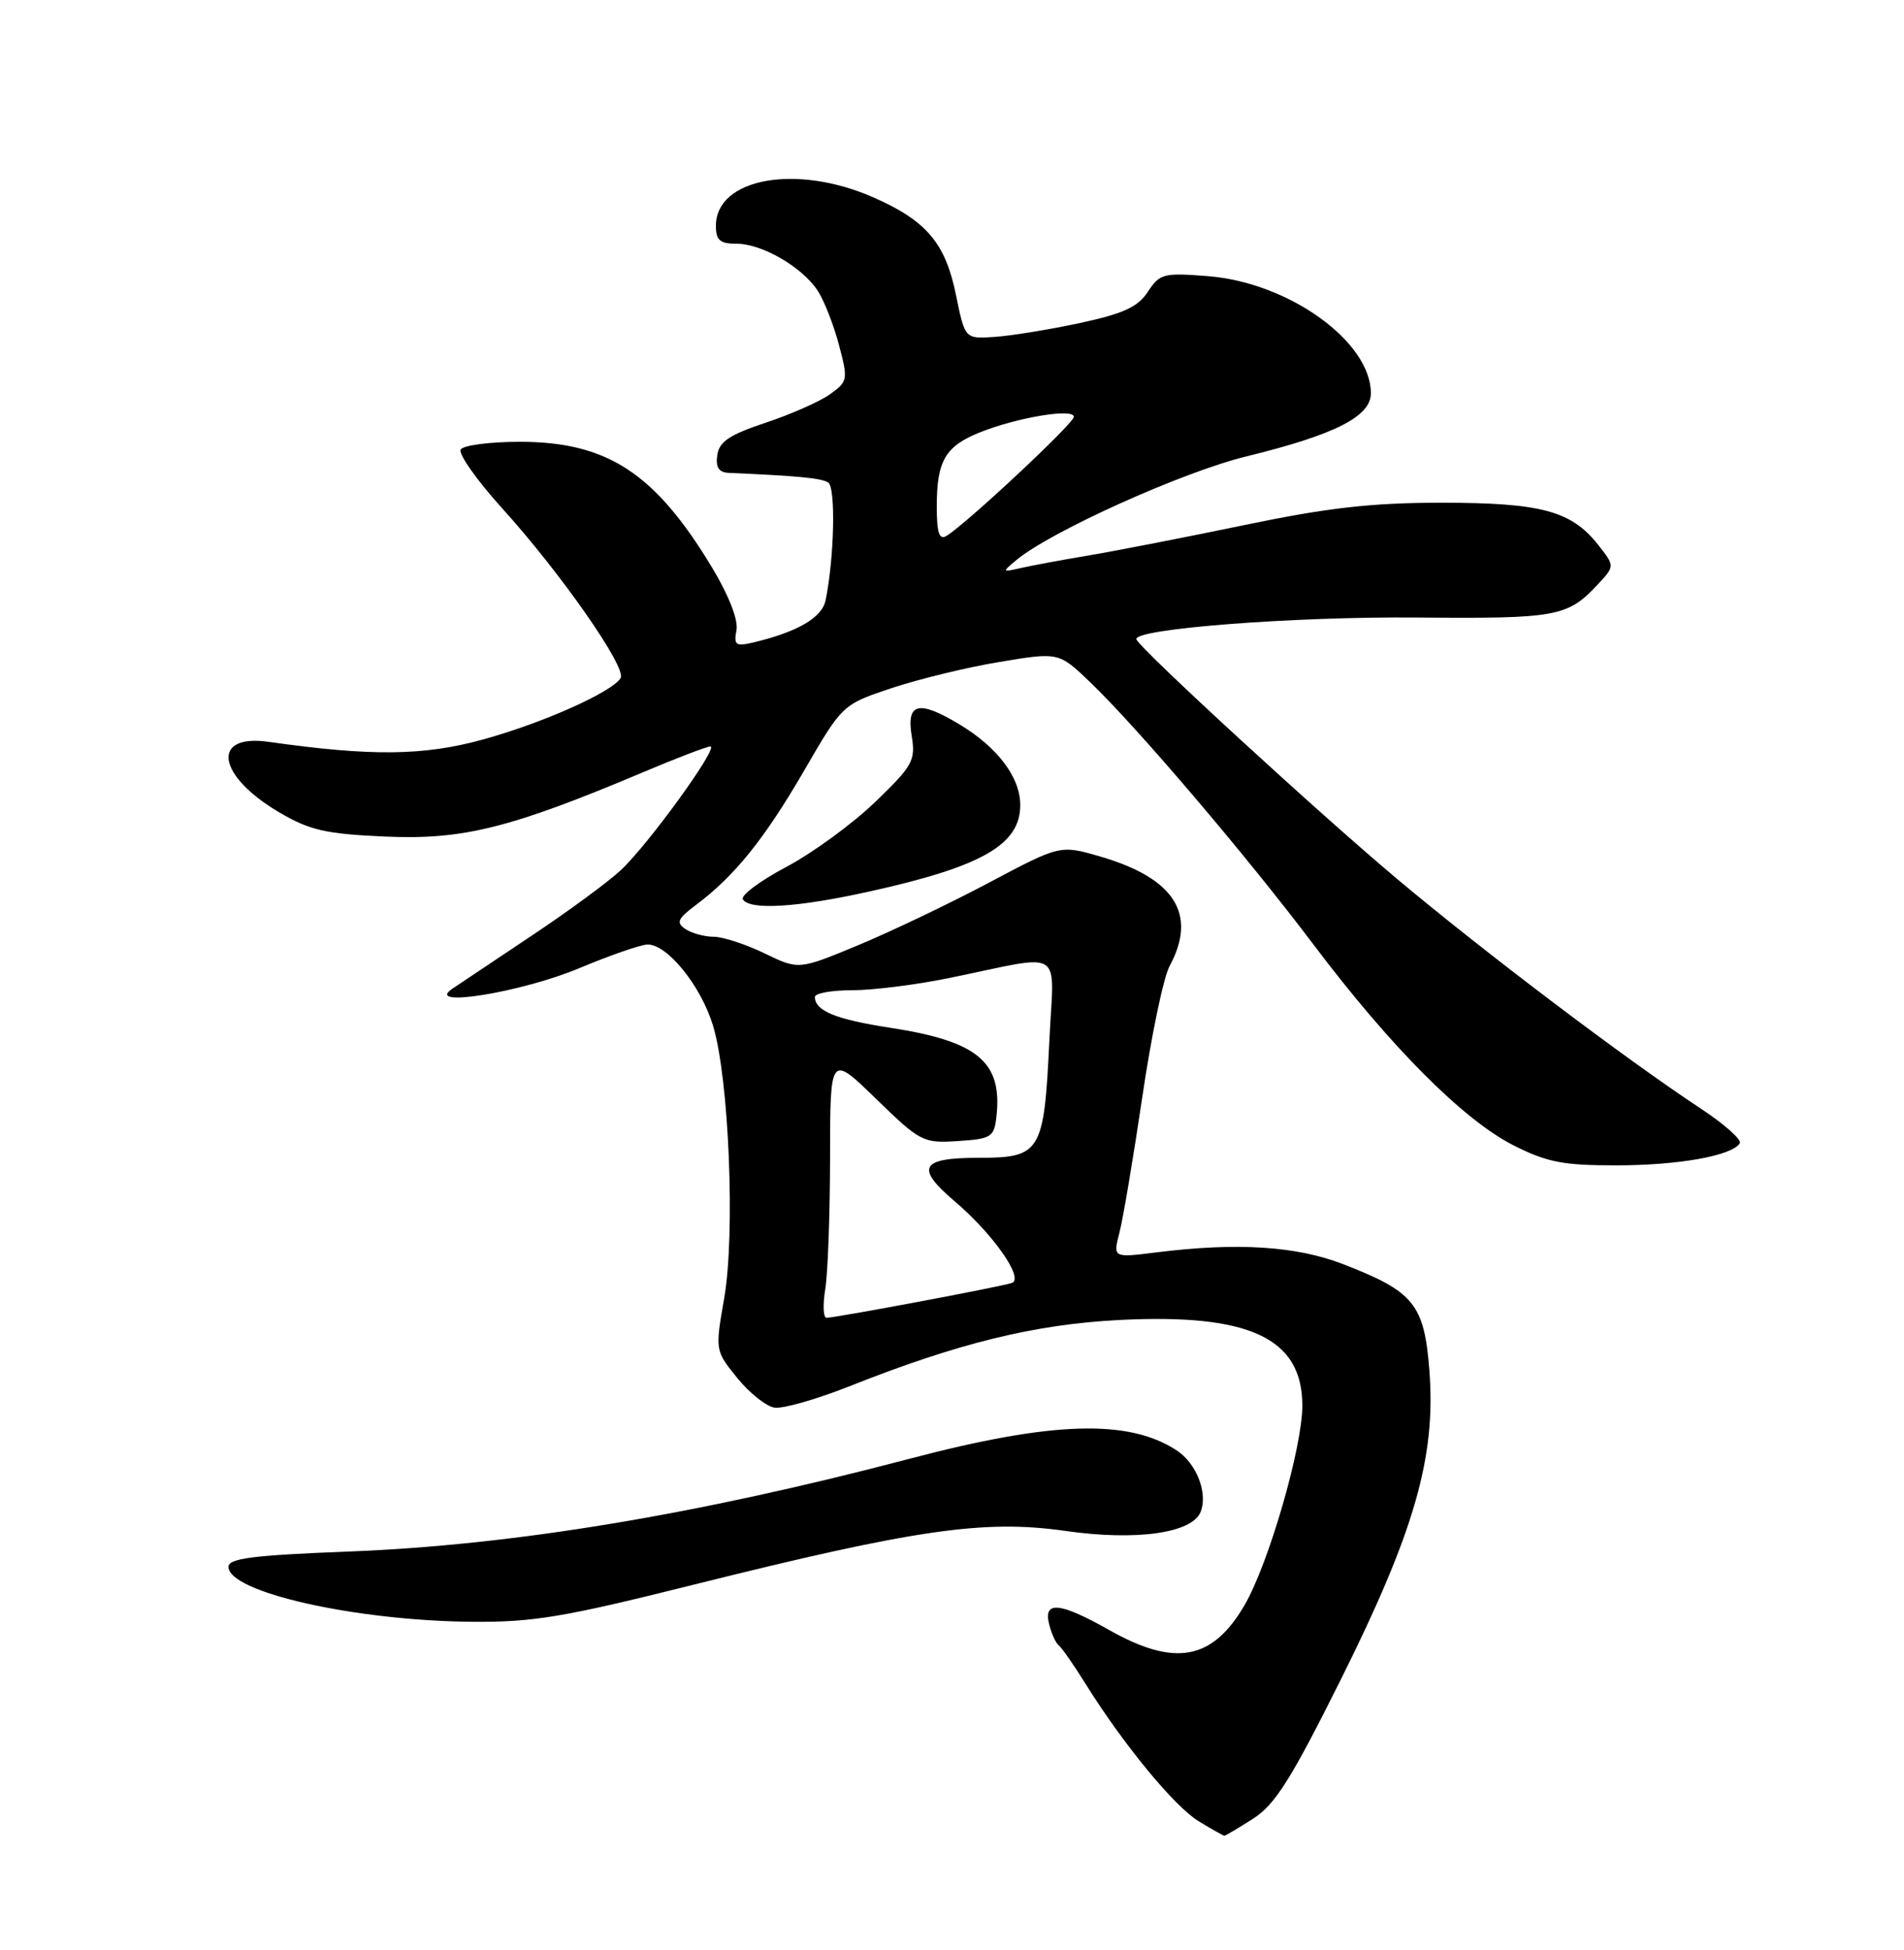 <?xml version="1.0" encoding="UTF-8" standalone="no"?>
<!DOCTYPE svg PUBLIC "-//W3C//DTD SVG 1.1//EN" "http://www.w3.org/Graphics/SVG/1.1/DTD/svg11.dtd" >
<svg xmlns="http://www.w3.org/2000/svg" xmlns:xlink="http://www.w3.org/1999/xlink" version="1.1" viewBox="0 0 250 256">
 <g >
 <path fill="currentColor"
d=" M 164.55 238.75 C 167.43 236.91 169.53 233.57 176.05 220.50 C 185.72 201.10 188.54 191.31 187.69 180.03 C 187.02 171.21 185.69 169.57 176.30 165.94 C 170.17 163.58 162.41 163.09 151.81 164.42 C 146.13 165.13 146.13 165.13 146.99 161.81 C 147.46 159.99 148.81 151.97 149.99 144.00 C 151.16 136.03 152.77 128.31 153.56 126.85 C 157.25 120.03 154.25 115.29 144.44 112.44 C 139.20 110.92 139.20 110.92 129.85 115.88 C 124.71 118.61 116.98 122.30 112.68 124.09 C 104.87 127.33 104.87 127.33 100.41 125.17 C 97.95 123.98 94.95 122.99 93.72 122.98 C 92.50 122.98 90.83 122.52 90.00 121.97 C 88.74 121.12 88.97 120.61 91.40 118.79 C 96.47 114.99 100.36 110.16 105.56 101.21 C 110.61 92.50 110.61 92.50 117.06 90.34 C 120.60 89.16 126.99 87.60 131.26 86.90 C 139.01 85.61 139.01 85.61 143.13 89.55 C 149.36 95.53 163.67 112.34 172.50 124.05 C 182.62 137.47 192.15 147.03 198.72 150.36 C 203.11 152.58 205.24 153.00 212.22 152.99 C 220.38 152.99 227.43 151.73 228.44 150.09 C 228.73 149.63 226.38 147.55 223.23 145.48 C 213.34 138.95 194.94 125.03 183.50 115.44 C 173.13 106.73 149.83 85.33 149.22 83.95 C 148.61 82.57 169.75 80.92 186.24 81.07 C 204.39 81.23 205.83 80.97 209.77 76.75 C 212.04 74.32 212.04 74.32 209.85 71.54 C 206.34 67.07 202.36 66.00 189.28 66.00 C 180.15 66.00 174.35 66.65 163.50 68.91 C 155.80 70.51 146.57 72.31 143.00 72.91 C 139.43 73.51 135.38 74.26 134.00 74.58 C 131.55 75.14 131.54 75.12 133.50 73.49 C 138.03 69.74 155.30 61.96 163.64 59.92 C 175.27 57.08 180.00 54.68 180.00 51.63 C 180.00 44.85 169.25 37.11 158.66 36.26 C 152.78 35.79 152.28 35.92 150.72 38.30 C 149.41 40.31 147.50 41.18 141.78 42.41 C 137.77 43.27 132.74 44.09 130.60 44.23 C 126.70 44.50 126.70 44.50 125.53 38.76 C 124.14 31.91 121.66 28.98 114.65 25.90 C 104.55 21.47 94.00 23.39 94.00 29.65 C 94.00 31.55 94.53 32.00 96.75 32.00 C 100.09 32.01 105.35 35.07 107.39 38.20 C 108.21 39.47 109.46 42.64 110.15 45.26 C 111.37 49.84 111.33 50.08 108.98 51.76 C 107.64 52.72 103.83 54.40 100.52 55.50 C 95.79 57.07 94.43 57.98 94.18 59.75 C 93.95 61.36 94.38 62.02 95.68 62.08 C 104.83 62.48 107.82 62.77 108.74 63.34 C 109.75 63.96 109.55 73.23 108.40 78.82 C 107.94 81.09 104.68 82.98 98.89 84.35 C 96.60 84.89 96.33 84.69 96.70 82.73 C 96.95 81.37 95.70 78.17 93.49 74.50 C 86.01 62.10 79.74 58.00 68.24 58.00 C 64.32 58.00 60.84 58.46 60.49 59.01 C 60.15 59.57 62.61 63.06 65.96 66.76 C 73.65 75.25 82.32 87.68 81.49 89.02 C 80.34 90.88 71.22 94.94 63.36 97.10 C 55.60 99.23 48.73 99.30 35.26 97.39 C 27.62 96.31 28.49 101.86 36.72 106.68 C 40.69 109.01 42.80 109.49 50.67 109.83 C 60.80 110.27 67.02 108.72 84.37 101.41 C 88.81 99.53 92.81 98.00 93.27 98.00 C 94.45 98.00 85.10 110.91 81.50 114.25 C 79.85 115.79 74.64 119.62 69.91 122.77 C 65.19 125.92 60.47 129.08 59.41 129.79 C 55.56 132.38 68.52 130.28 76.12 127.08 C 80.16 125.39 84.17 124.00 85.04 124.00 C 87.65 124.00 92.02 129.41 93.61 134.61 C 95.72 141.51 96.56 161.96 95.09 170.43 C 93.89 177.29 93.89 177.30 96.80 180.90 C 98.40 182.88 100.60 184.63 101.70 184.80 C 102.80 184.96 107.20 183.71 111.49 182.01 C 125.78 176.33 135.85 173.86 147.00 173.29 C 164.08 172.43 171.00 175.67 171.00 184.53 C 171.00 190.03 166.57 205.31 163.41 210.73 C 159.19 217.96 154.28 218.87 145.65 214.00 C 139.14 210.32 136.96 210.12 137.76 213.25 C 138.07 214.49 138.63 215.72 139.01 216.00 C 139.39 216.28 140.96 218.53 142.50 221.00 C 147.48 228.99 154.18 237.14 157.38 239.09 C 159.10 240.14 160.62 240.99 160.76 241.00 C 160.91 241.00 162.61 239.99 164.55 238.75 Z  M 90.88 208.09 C 120.13 200.78 129.22 199.46 139.86 200.98 C 149.23 202.32 156.57 201.28 157.66 198.45 C 158.61 195.98 157.09 192.10 154.50 190.41 C 148.18 186.27 138.16 186.58 119.50 191.49 C 91.45 198.87 67.35 202.86 45.75 203.69 C 33.20 204.18 30.00 204.58 30.00 205.70 C 30.00 209.02 46.56 212.76 61.88 212.91 C 69.96 212.99 73.97 212.32 90.88 208.09 Z  M 114.10 117.05 C 129.01 113.76 134.03 110.86 133.96 105.60 C 133.92 101.99 130.95 98.09 126.00 95.11 C 120.63 91.88 119.01 92.26 119.70 96.56 C 120.24 99.85 119.88 100.50 114.89 105.31 C 111.93 108.16 106.68 111.99 103.23 113.82 C 99.79 115.64 97.23 117.56 97.54 118.07 C 98.44 119.52 104.69 119.14 114.10 117.05 Z  M 108.36 169.25 C 108.70 167.19 108.98 159.40 108.99 151.95 C 109.00 138.40 109.00 138.40 115.02 144.25 C 120.83 149.90 121.20 150.10 125.77 149.80 C 130.15 149.52 130.52 149.29 130.83 146.63 C 131.65 139.42 128.42 136.70 116.90 134.93 C 109.74 133.83 107.00 132.71 107.00 130.88 C 107.00 130.39 109.21 130.00 111.91 130.00 C 114.61 130.00 120.35 129.28 124.66 128.39 C 140.07 125.24 138.37 124.17 137.78 136.69 C 137.08 151.30 136.66 152.00 128.46 152.00 C 120.87 152.00 120.15 153.29 125.32 157.68 C 130.39 161.98 134.52 167.88 132.86 168.43 C 131.30 168.95 109.72 173.00 108.53 173.00 C 108.09 173.00 108.02 171.31 108.36 169.25 Z  M 123.00 66.49 C 123.00 60.48 124.12 58.57 128.72 56.74 C 133.65 54.78 141.00 53.57 141.00 54.72 C 141.00 55.58 126.82 68.83 124.25 70.37 C 123.32 70.92 123.00 69.93 123.00 66.49 Z "/>
</g>
</svg>